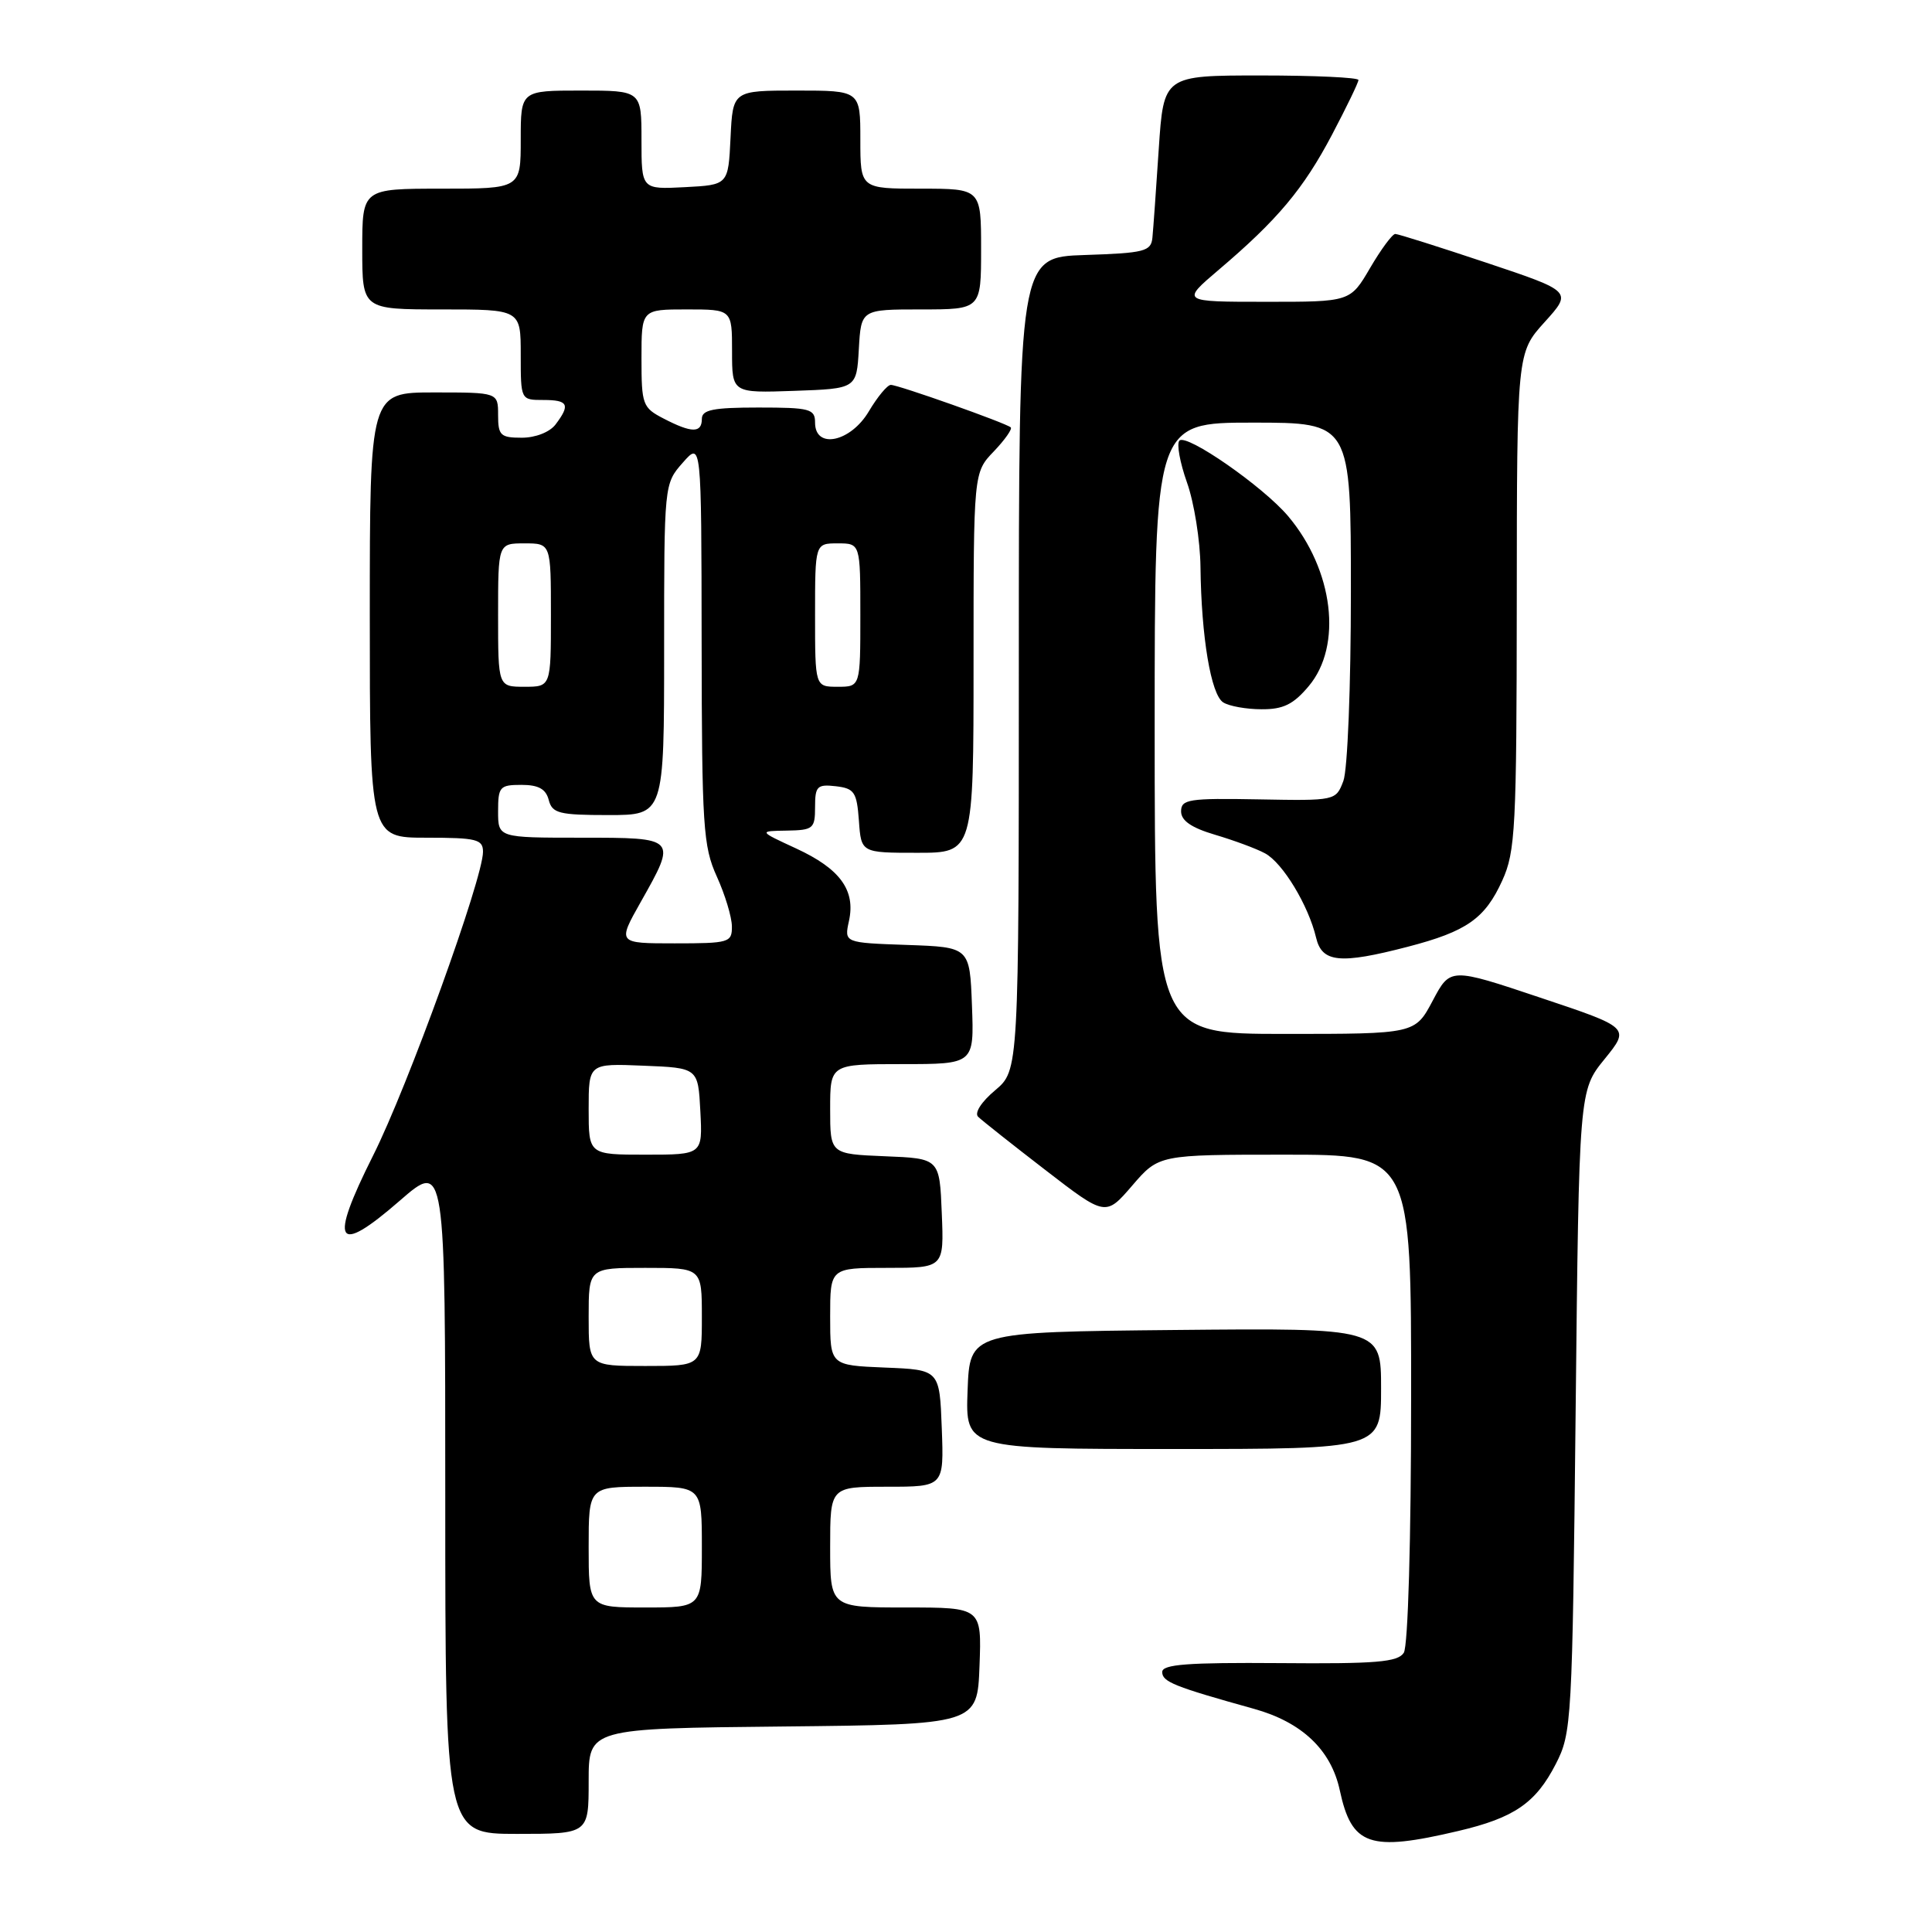 <?xml version="1.0" encoding="UTF-8" standalone="no"?>
<!DOCTYPE svg PUBLIC "-//W3C//DTD SVG 1.1//EN" "http://www.w3.org/Graphics/SVG/1.1/DTD/svg11.dtd" >
<svg xmlns="http://www.w3.org/2000/svg" xmlns:xlink="http://www.w3.org/1999/xlink" version="1.1" viewBox="0 0 256 256">
 <g >
 <path fill="currentColor"
d=" M 193.21 242.62 C 200.63 240.88 203.49 238.92 206.15 233.74 C 208.26 229.63 208.34 228.23 208.78 187.00 C 209.23 144.50 209.23 144.50 212.61 140.34 C 215.99 136.17 215.99 136.17 204.08 132.19 C 192.17 128.20 192.17 128.20 189.84 132.60 C 187.50 137.00 187.50 137.00 170.25 137.00 C 153.00 137.00 153.00 137.00 153.00 96.50 C 153.00 56.00 153.00 56.00 166.00 56.00 C 179.00 56.00 179.00 56.00 179.00 78.43 C 179.00 90.93 178.56 102.03 178.00 103.49 C 177.01 106.10 176.97 106.11 166.75 105.92 C 157.53 105.75 156.50 105.91 156.50 107.51 C 156.50 108.74 157.86 109.68 161.00 110.61 C 163.47 111.34 166.46 112.44 167.62 113.07 C 169.96 114.32 173.38 119.97 174.39 124.25 C 175.17 127.55 177.55 127.79 186.54 125.45 C 194.35 123.42 196.77 121.72 199.06 116.67 C 200.80 112.85 200.96 109.73 200.98 79.62 C 201.00 46.74 201.00 46.74 204.67 42.68 C 208.34 38.62 208.34 38.62 196.95 34.81 C 190.69 32.72 185.26 31.00 184.88 31.00 C 184.50 31.00 183.00 33.02 181.55 35.50 C 178.92 40.00 178.92 40.00 167.71 39.99 C 156.50 39.99 156.50 39.99 161.50 35.74 C 169.28 29.13 172.71 25.04 176.50 17.85 C 178.42 14.20 180.00 10.94 180.00 10.60 C 180.00 10.27 174.19 10.00 167.09 10.00 C 154.19 10.00 154.19 10.00 153.54 19.75 C 153.19 25.11 152.81 30.40 152.70 31.50 C 152.52 33.31 151.66 33.53 143.75 33.79 C 135.00 34.08 135.00 34.08 135.00 87.95 C 135.00 141.82 135.00 141.82 131.86 144.47 C 130.03 146.00 129.09 147.48 129.61 147.98 C 130.10 148.46 134.10 151.63 138.50 155.02 C 146.50 161.19 146.50 161.19 150.03 157.09 C 153.55 153.00 153.55 153.00 170.28 153.00 C 187.00 153.00 187.00 153.00 186.98 185.25 C 186.98 204.02 186.57 218.13 186.01 219.00 C 185.22 220.24 182.34 220.48 169.53 220.37 C 157.40 220.28 154.00 220.53 154.00 221.55 C 154.00 222.85 155.57 223.48 166.16 226.43 C 172.52 228.20 176.38 231.87 177.53 237.23 C 179.11 244.58 181.46 245.39 193.21 242.62 Z  M 78.00 236.02 C 78.00 229.03 78.00 229.03 103.75 228.77 C 129.50 228.50 129.50 228.50 129.79 220.75 C 130.08 213.00 130.08 213.00 120.04 213.00 C 110.00 213.00 110.00 213.00 110.00 205.00 C 110.00 197.00 110.00 197.00 117.54 197.00 C 125.08 197.00 125.08 197.00 124.79 189.25 C 124.50 181.50 124.50 181.50 117.25 181.21 C 110.00 180.91 110.00 180.91 110.00 174.46 C 110.00 168.00 110.00 168.00 117.54 168.00 C 125.09 168.00 125.09 168.00 124.79 160.75 C 124.50 153.50 124.50 153.50 117.25 153.21 C 110.00 152.91 110.00 152.91 110.00 146.96 C 110.00 141.00 110.00 141.00 119.54 141.00 C 129.08 141.00 129.08 141.00 128.79 133.25 C 128.50 125.50 128.50 125.50 120.18 125.21 C 111.86 124.92 111.86 124.92 112.49 122.04 C 113.39 117.96 111.32 115.12 105.50 112.43 C 100.50 110.12 100.50 110.12 104.25 110.06 C 107.76 110.00 108.00 109.80 108.00 106.93 C 108.00 104.18 108.28 103.90 110.75 104.18 C 113.21 104.47 113.53 104.95 113.81 108.75 C 114.11 113.00 114.11 113.00 121.56 113.00 C 129.00 113.00 129.00 113.00 129.00 87.80 C 129.00 62.61 129.00 62.61 131.68 59.82 C 133.15 58.28 134.16 56.84 133.93 56.63 C 133.31 56.06 119.03 51.00 118.04 51.00 C 117.58 51.00 116.27 52.58 115.13 54.50 C 112.72 58.58 108.00 59.58 108.00 56.00 C 108.00 54.18 107.33 54.00 100.50 54.00 C 94.50 54.00 93.00 54.30 93.00 55.50 C 93.00 57.40 91.67 57.40 87.95 55.47 C 85.14 54.02 85.00 53.63 85.00 47.47 C 85.00 41.00 85.00 41.00 91.00 41.00 C 97.00 41.00 97.00 41.00 97.00 46.54 C 97.00 52.08 97.00 52.08 105.25 51.79 C 113.50 51.50 113.50 51.50 113.80 46.25 C 114.10 41.00 114.10 41.00 122.05 41.00 C 130.00 41.00 130.00 41.00 130.00 33.00 C 130.00 25.00 130.00 25.00 122.00 25.00 C 114.00 25.00 114.00 25.00 114.00 18.50 C 114.00 12.00 114.00 12.00 105.55 12.00 C 97.10 12.00 97.10 12.00 96.80 18.25 C 96.50 24.50 96.50 24.50 90.75 24.80 C 85.00 25.10 85.00 25.10 85.00 18.55 C 85.00 12.00 85.00 12.00 77.00 12.00 C 69.00 12.00 69.00 12.00 69.00 18.50 C 69.00 25.00 69.00 25.00 58.50 25.00 C 48.00 25.00 48.00 25.00 48.00 33.00 C 48.00 41.00 48.00 41.00 58.50 41.00 C 69.00 41.00 69.00 41.00 69.00 47.00 C 69.00 53.00 69.00 53.00 72.00 53.00 C 75.30 53.00 75.60 53.62 73.61 56.25 C 72.84 57.26 70.96 58.00 69.14 58.00 C 66.32 58.00 66.00 57.70 66.00 55.00 C 66.00 52.00 66.00 52.00 57.50 52.00 C 49.00 52.00 49.00 52.00 49.00 81.50 C 49.00 111.00 49.00 111.00 56.50 111.00 C 63.15 111.00 64.00 111.21 64.00 112.87 C 64.00 116.41 54.02 144.00 49.44 153.11 C 43.55 164.84 44.51 166.46 52.97 159.10 C 59.00 153.86 59.00 153.86 59.00 198.43 C 59.00 243.00 59.00 243.00 68.50 243.00 C 78.00 243.00 78.00 243.00 78.00 236.02 Z  M 183.00 183.98 C 183.00 175.97 183.00 175.97 155.75 176.23 C 128.50 176.50 128.50 176.50 128.21 184.25 C 127.92 192.00 127.92 192.00 155.46 192.00 C 183.00 192.00 183.00 192.00 183.00 183.98 Z  M 173.41 90.92 C 177.92 85.57 176.70 75.53 170.68 68.39 C 167.38 64.48 157.24 57.43 156.28 58.38 C 155.89 58.78 156.34 61.28 157.28 63.93 C 158.23 66.59 159.03 71.63 159.07 75.13 C 159.18 84.42 160.46 92.04 162.08 93.07 C 162.86 93.57 165.15 93.98 167.16 93.98 C 170.03 94.00 171.38 93.34 173.41 90.92 Z  M 78.00 205.00 C 78.00 197.00 78.00 197.00 85.50 197.00 C 93.00 197.00 93.00 197.00 93.00 205.00 C 93.00 213.00 93.00 213.00 85.50 213.00 C 78.00 213.00 78.00 213.00 78.00 205.00 Z  M 78.00 174.50 C 78.00 168.00 78.00 168.00 85.50 168.00 C 93.00 168.00 93.00 168.00 93.00 174.50 C 93.00 181.00 93.00 181.00 85.50 181.00 C 78.00 181.00 78.00 181.00 78.00 174.50 Z  M 78.00 146.96 C 78.00 140.91 78.00 140.91 85.25 141.21 C 92.50 141.50 92.50 141.50 92.80 147.25 C 93.10 153.00 93.10 153.00 85.55 153.00 C 78.00 153.00 78.00 153.00 78.00 146.96 Z  M 84.90 119.52 C 89.72 110.98 89.74 111.00 77.00 111.00 C 66.00 111.00 66.00 111.00 66.00 107.50 C 66.00 104.25 66.22 104.00 69.09 104.00 C 71.35 104.00 72.33 104.54 72.71 106.00 C 73.17 107.77 74.07 108.00 80.62 108.00 C 88.00 108.00 88.00 108.00 88.00 86.06 C 88.00 64.15 88.00 64.11 90.47 61.31 C 92.94 58.50 92.94 58.50 92.97 85.14 C 93.00 109.51 93.17 112.15 94.98 116.14 C 96.07 118.54 96.97 121.51 96.98 122.75 C 97.00 124.89 96.62 125.00 89.40 125.00 C 81.81 125.00 81.81 125.00 84.90 119.52 Z  M 66.00 81.50 C 66.00 72.00 66.00 72.00 69.50 72.00 C 73.00 72.00 73.00 72.00 73.00 81.50 C 73.00 91.00 73.00 91.00 69.50 91.00 C 66.00 91.00 66.00 91.00 66.00 81.50 Z  M 108.00 81.50 C 108.00 72.00 108.00 72.00 111.00 72.00 C 114.00 72.00 114.00 72.00 114.00 81.50 C 114.00 91.00 114.00 91.00 111.00 91.00 C 108.00 91.00 108.00 91.00 108.00 81.50 Z "/>
</g>
</svg>
